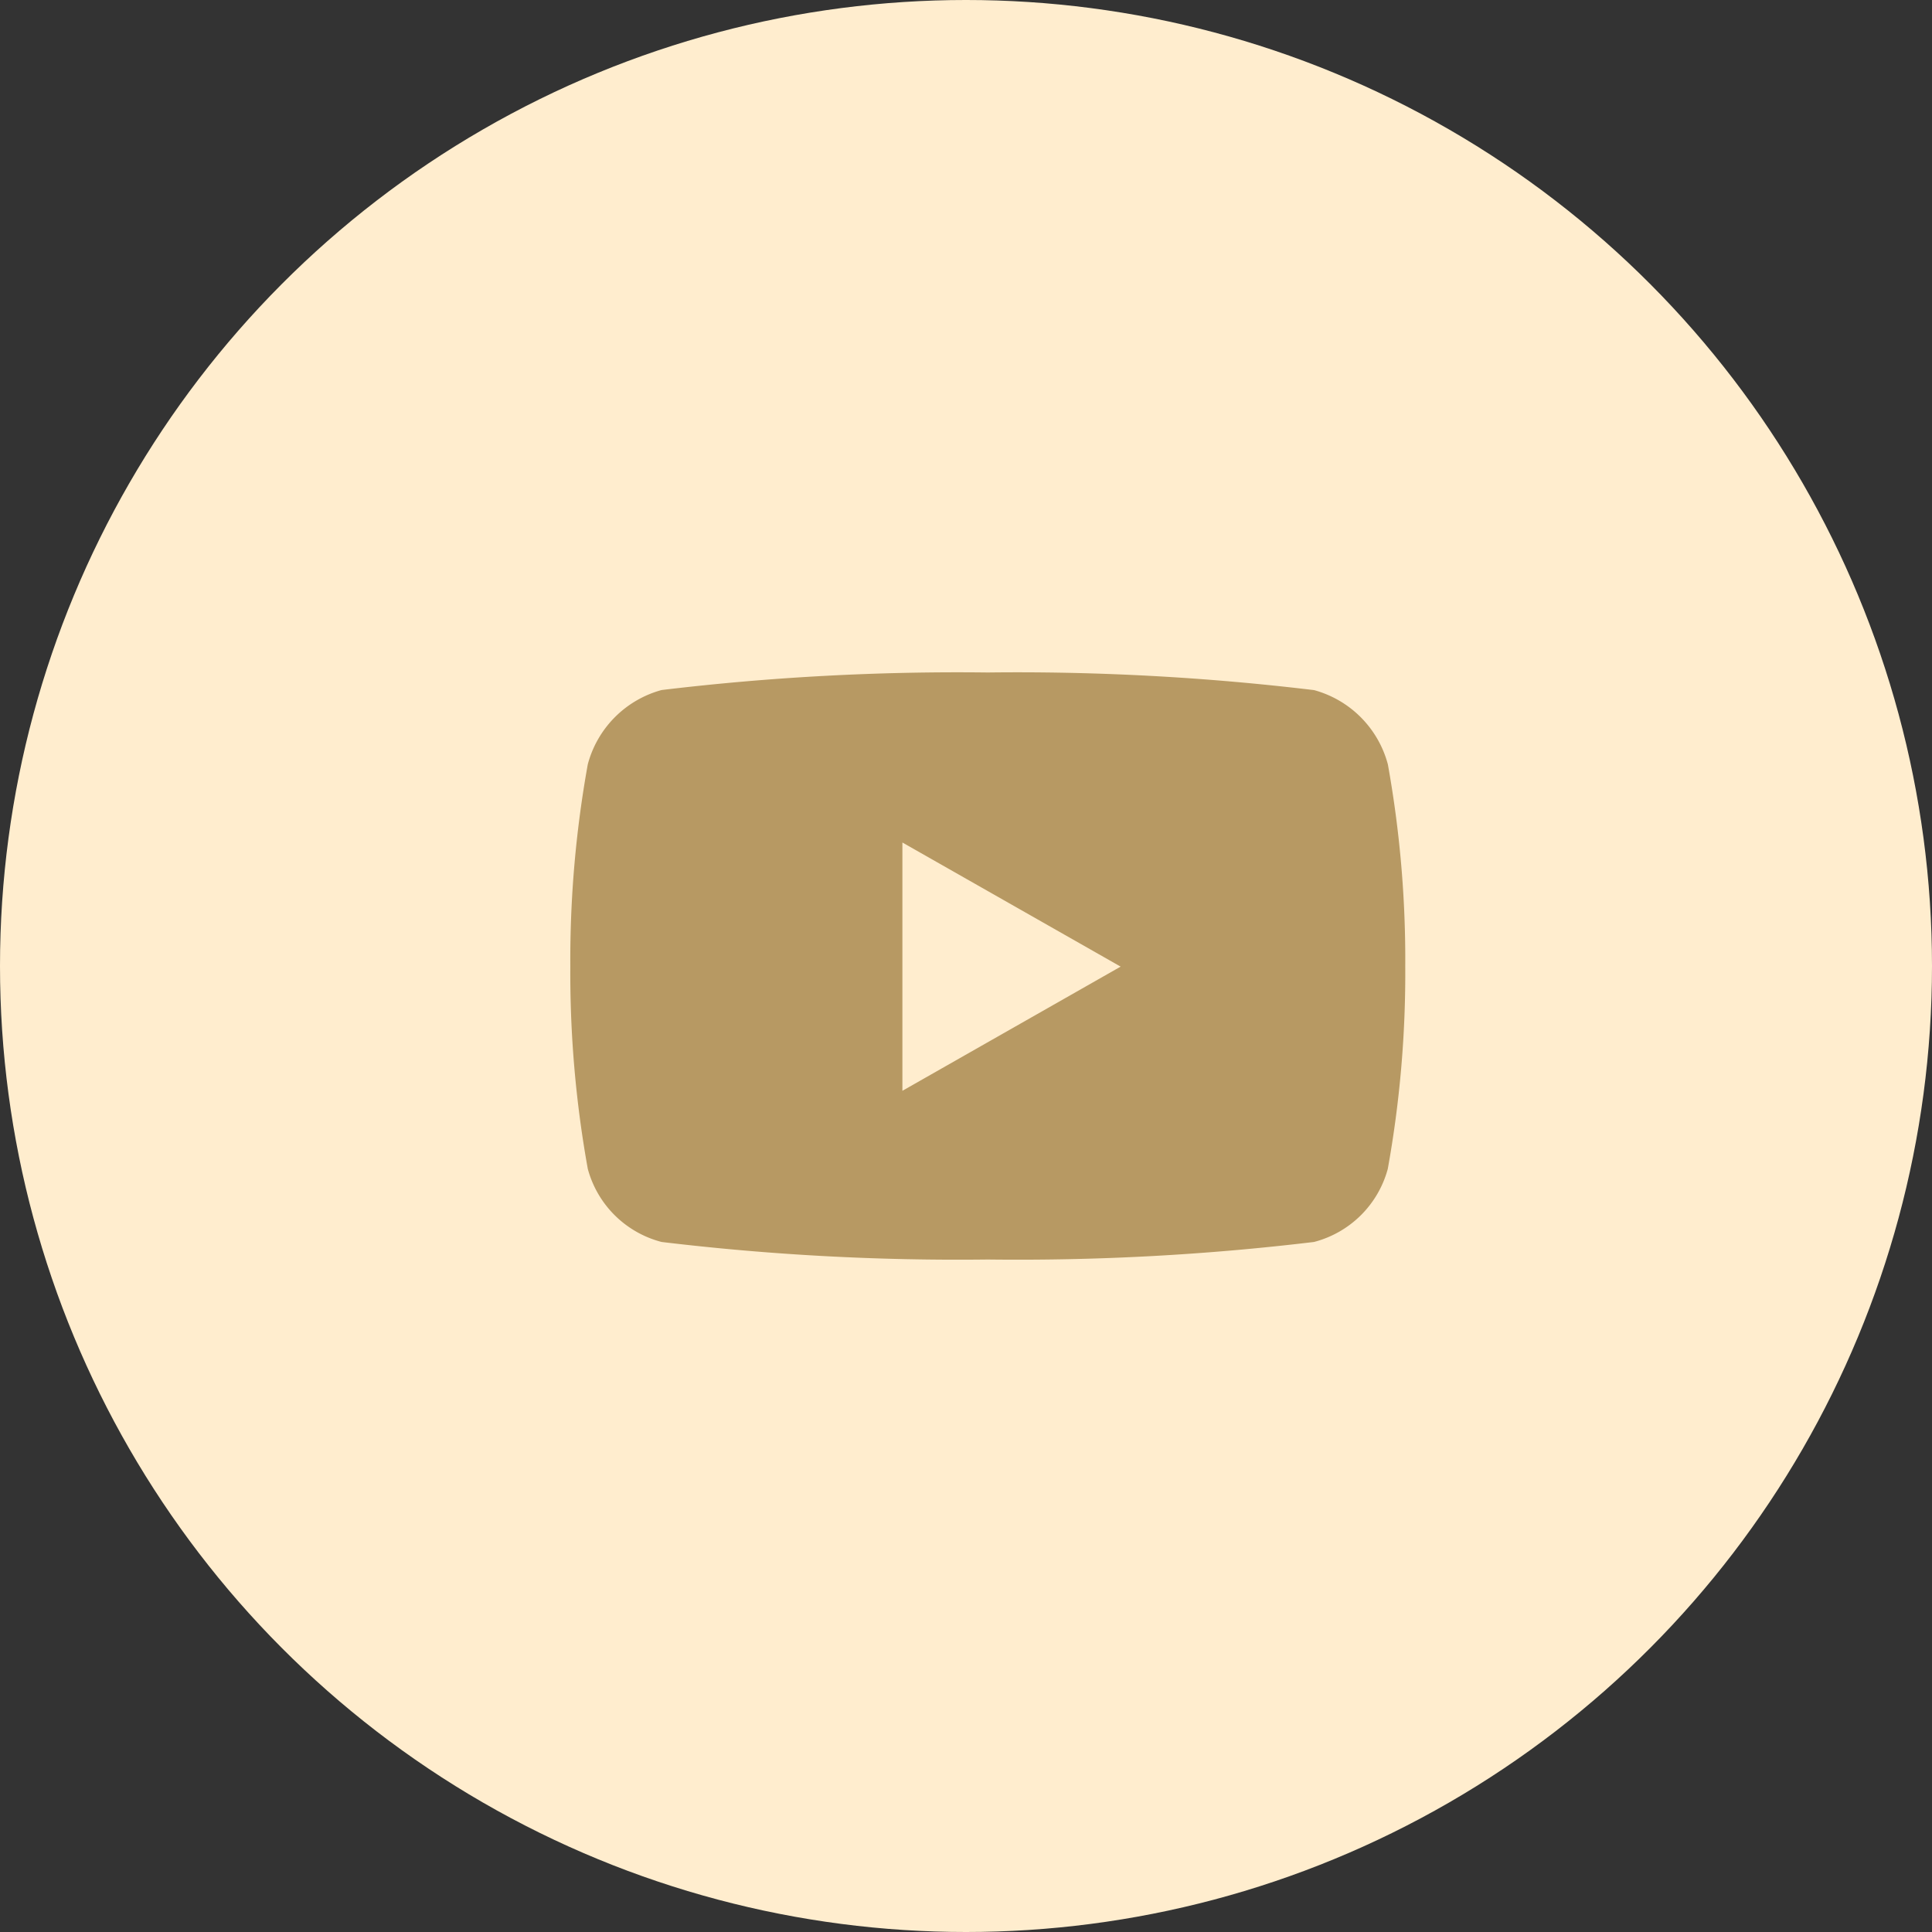 <svg xmlns="http://www.w3.org/2000/svg" width="25" height="25" viewBox="0 0 25 25">
  <rect x="0" y="0" width="25" height="25" fill="#333333" stroke="none"/>
  <g id="Group_11" data-name="Group 11" transform="translate(0.282)">
    <g id="Group_1" data-name="Group 1">
      <circle id="Ellipse_1" data-name="Ellipse 1" cx="12.5" cy="12.5" r="12.5" transform="translate(-0.282)" fill="#ffedce"/>
      <path id="Icon_awesome-youtube" data-name="Icon awesome-youtube" d="M11.629,5.689a1.358,1.358,0,0,0-.955-.961A32.082,32.082,0,0,0,6.452,4.5a32.083,32.083,0,0,0-4.221.227,1.358,1.358,0,0,0-.955.961A14.241,14.241,0,0,0,1.05,8.306a14.241,14.241,0,0,0,.226,2.617,1.337,1.337,0,0,0,.955.946,32.083,32.083,0,0,0,4.221.227,32.082,32.082,0,0,0,4.221-.227,1.337,1.337,0,0,0,.955-.946,14.241,14.241,0,0,0,.226-2.617A14.241,14.241,0,0,0,11.629,5.689ZM5.347,9.913V6.7L8.171,8.306,5.347,9.913Z" transform="translate(6.048 4.202)" fill="#b79963"/>
    </g>
  </g>
</svg>

